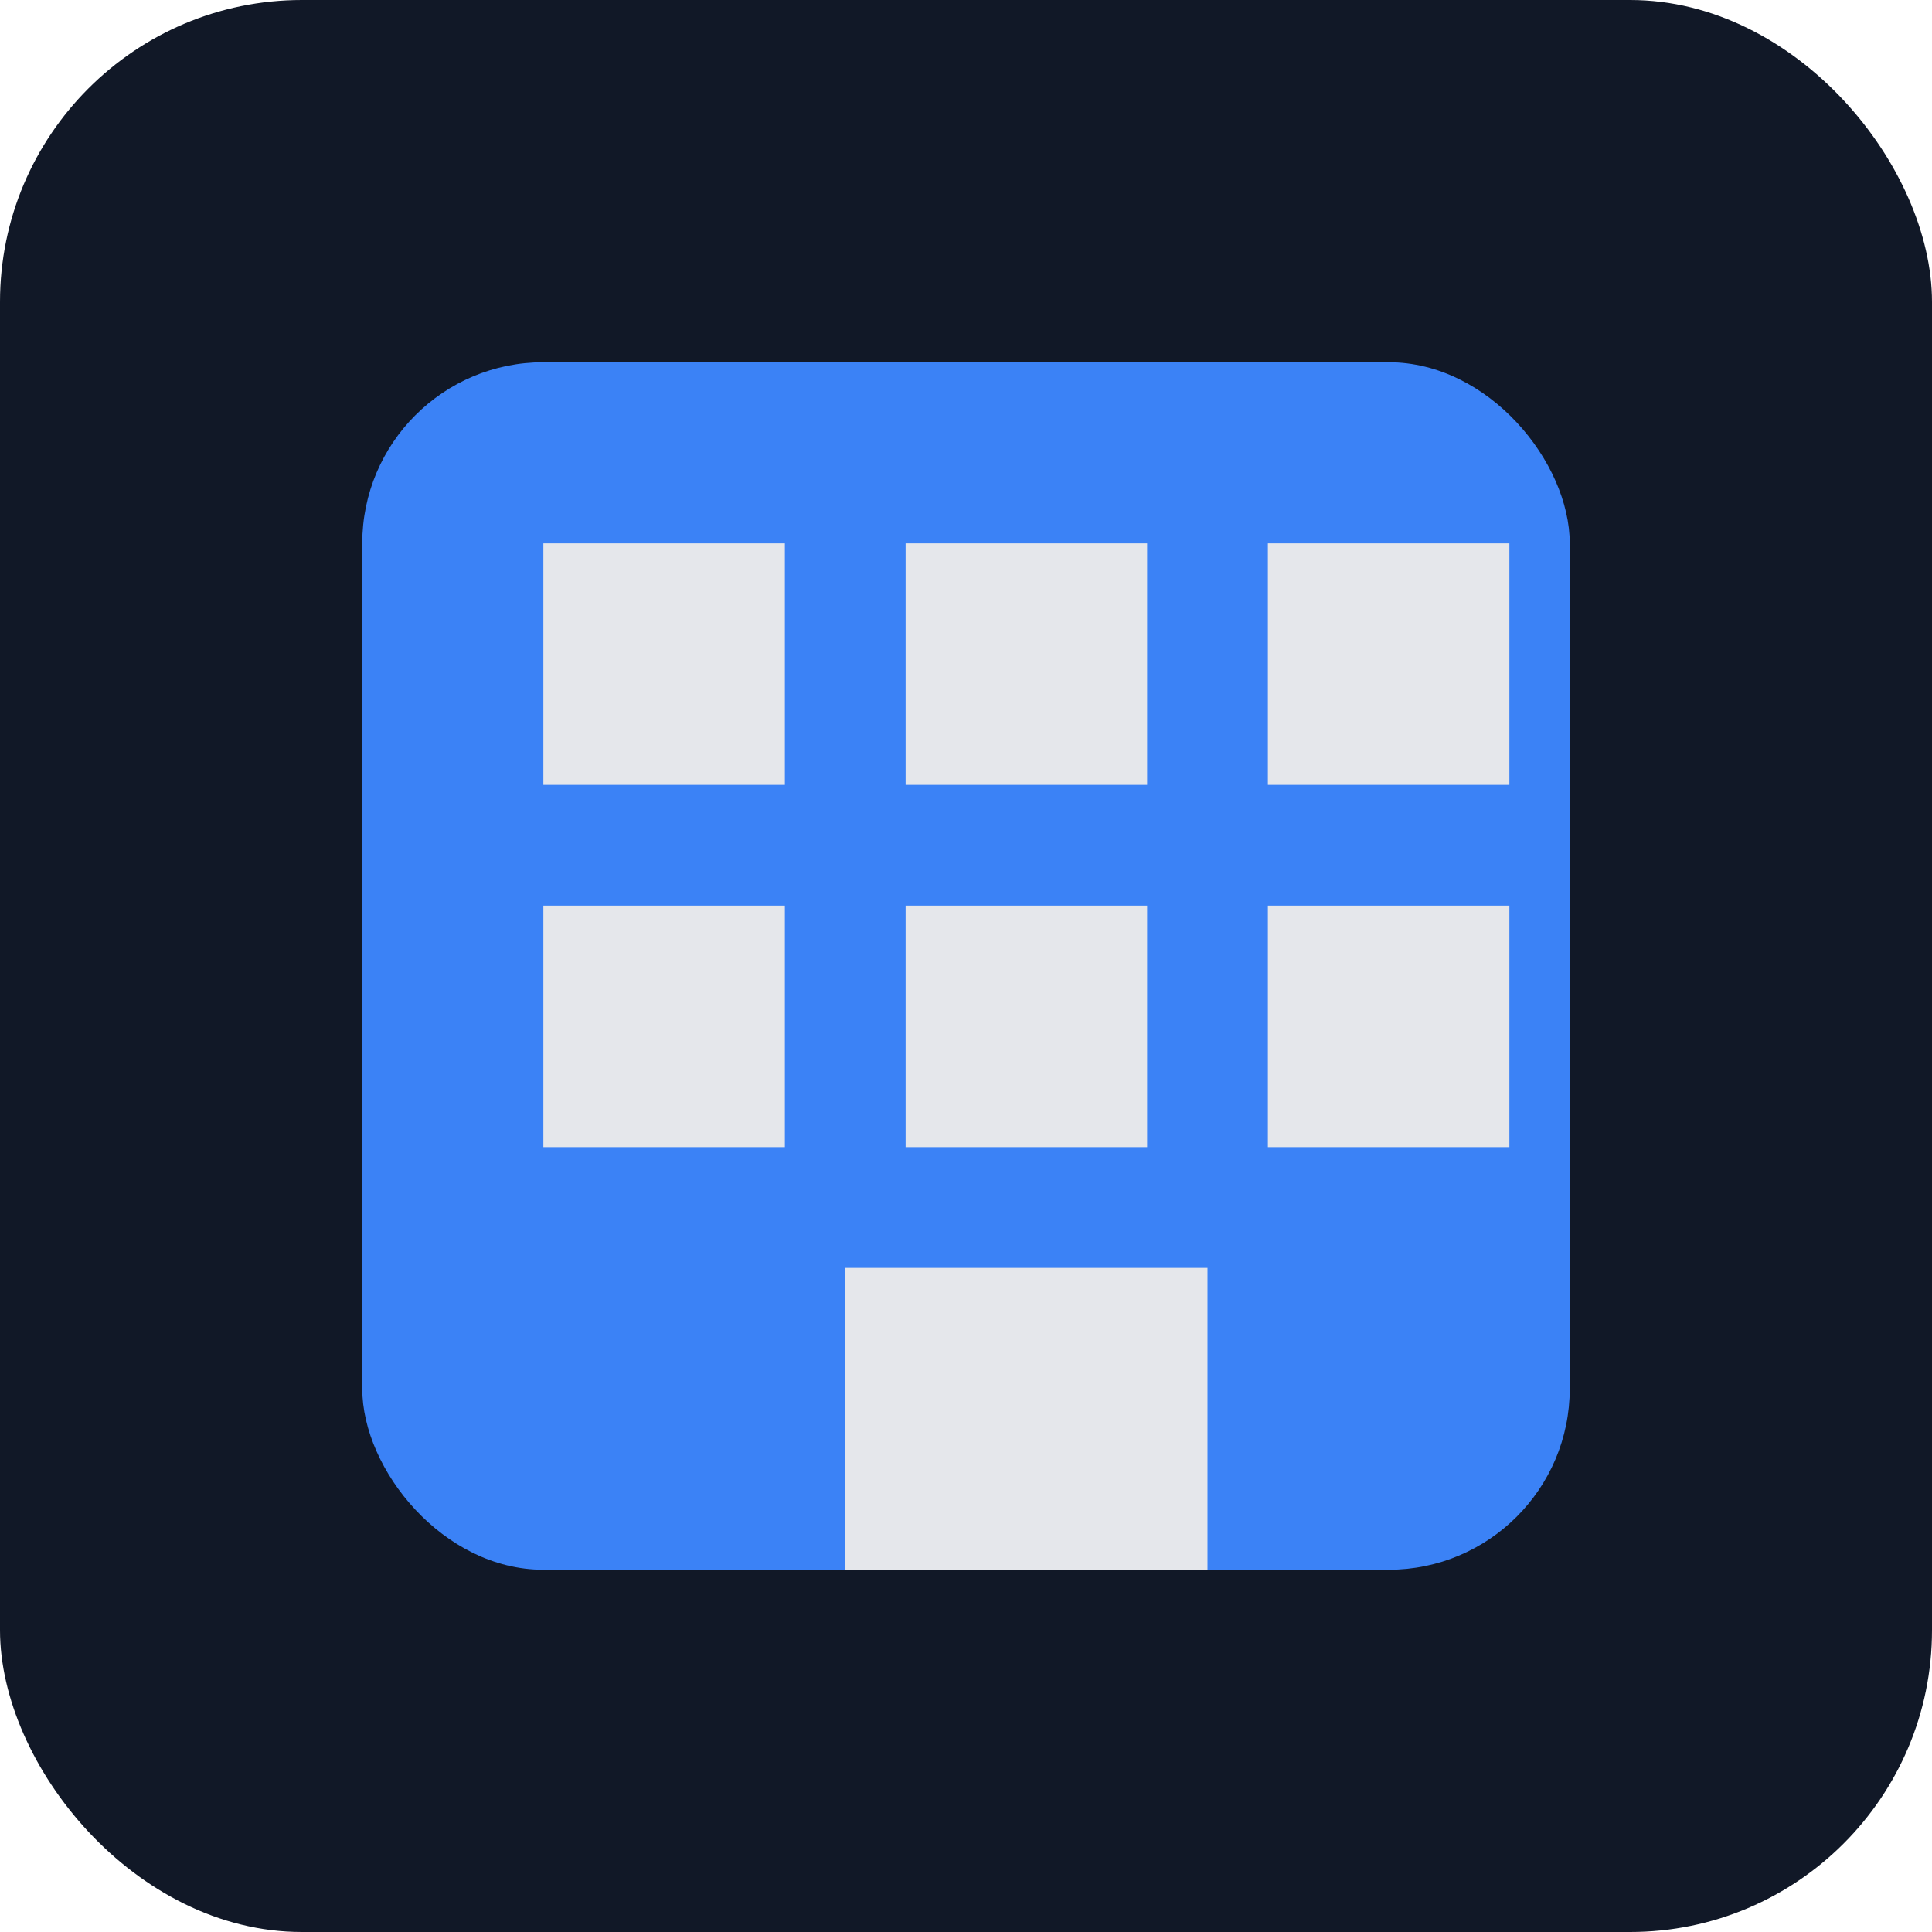 <svg xmlns="http://www.w3.org/2000/svg" viewBox="0 0 64 64">
  <rect width="64" height="64" rx="10" fill="#111827"/>
  <rect x="12" y="12" width="40" height="40" rx="6" fill="#3b82f6"/>
  <g fill="#e5e7eb">
    <rect x="18" y="18" width="8" height="8"/>
    <rect x="30" y="18" width="8" height="8"/>
    <rect x="42" y="18" width="8" height="8"/>
    <rect x="18" y="30" width="8" height="8"/>
    <rect x="30" y="30" width="8" height="8"/>
    <rect x="42" y="30" width="8" height="8"/>
    <rect x="28" y="42" width="12" height="10"/>
  </g>
</svg>

